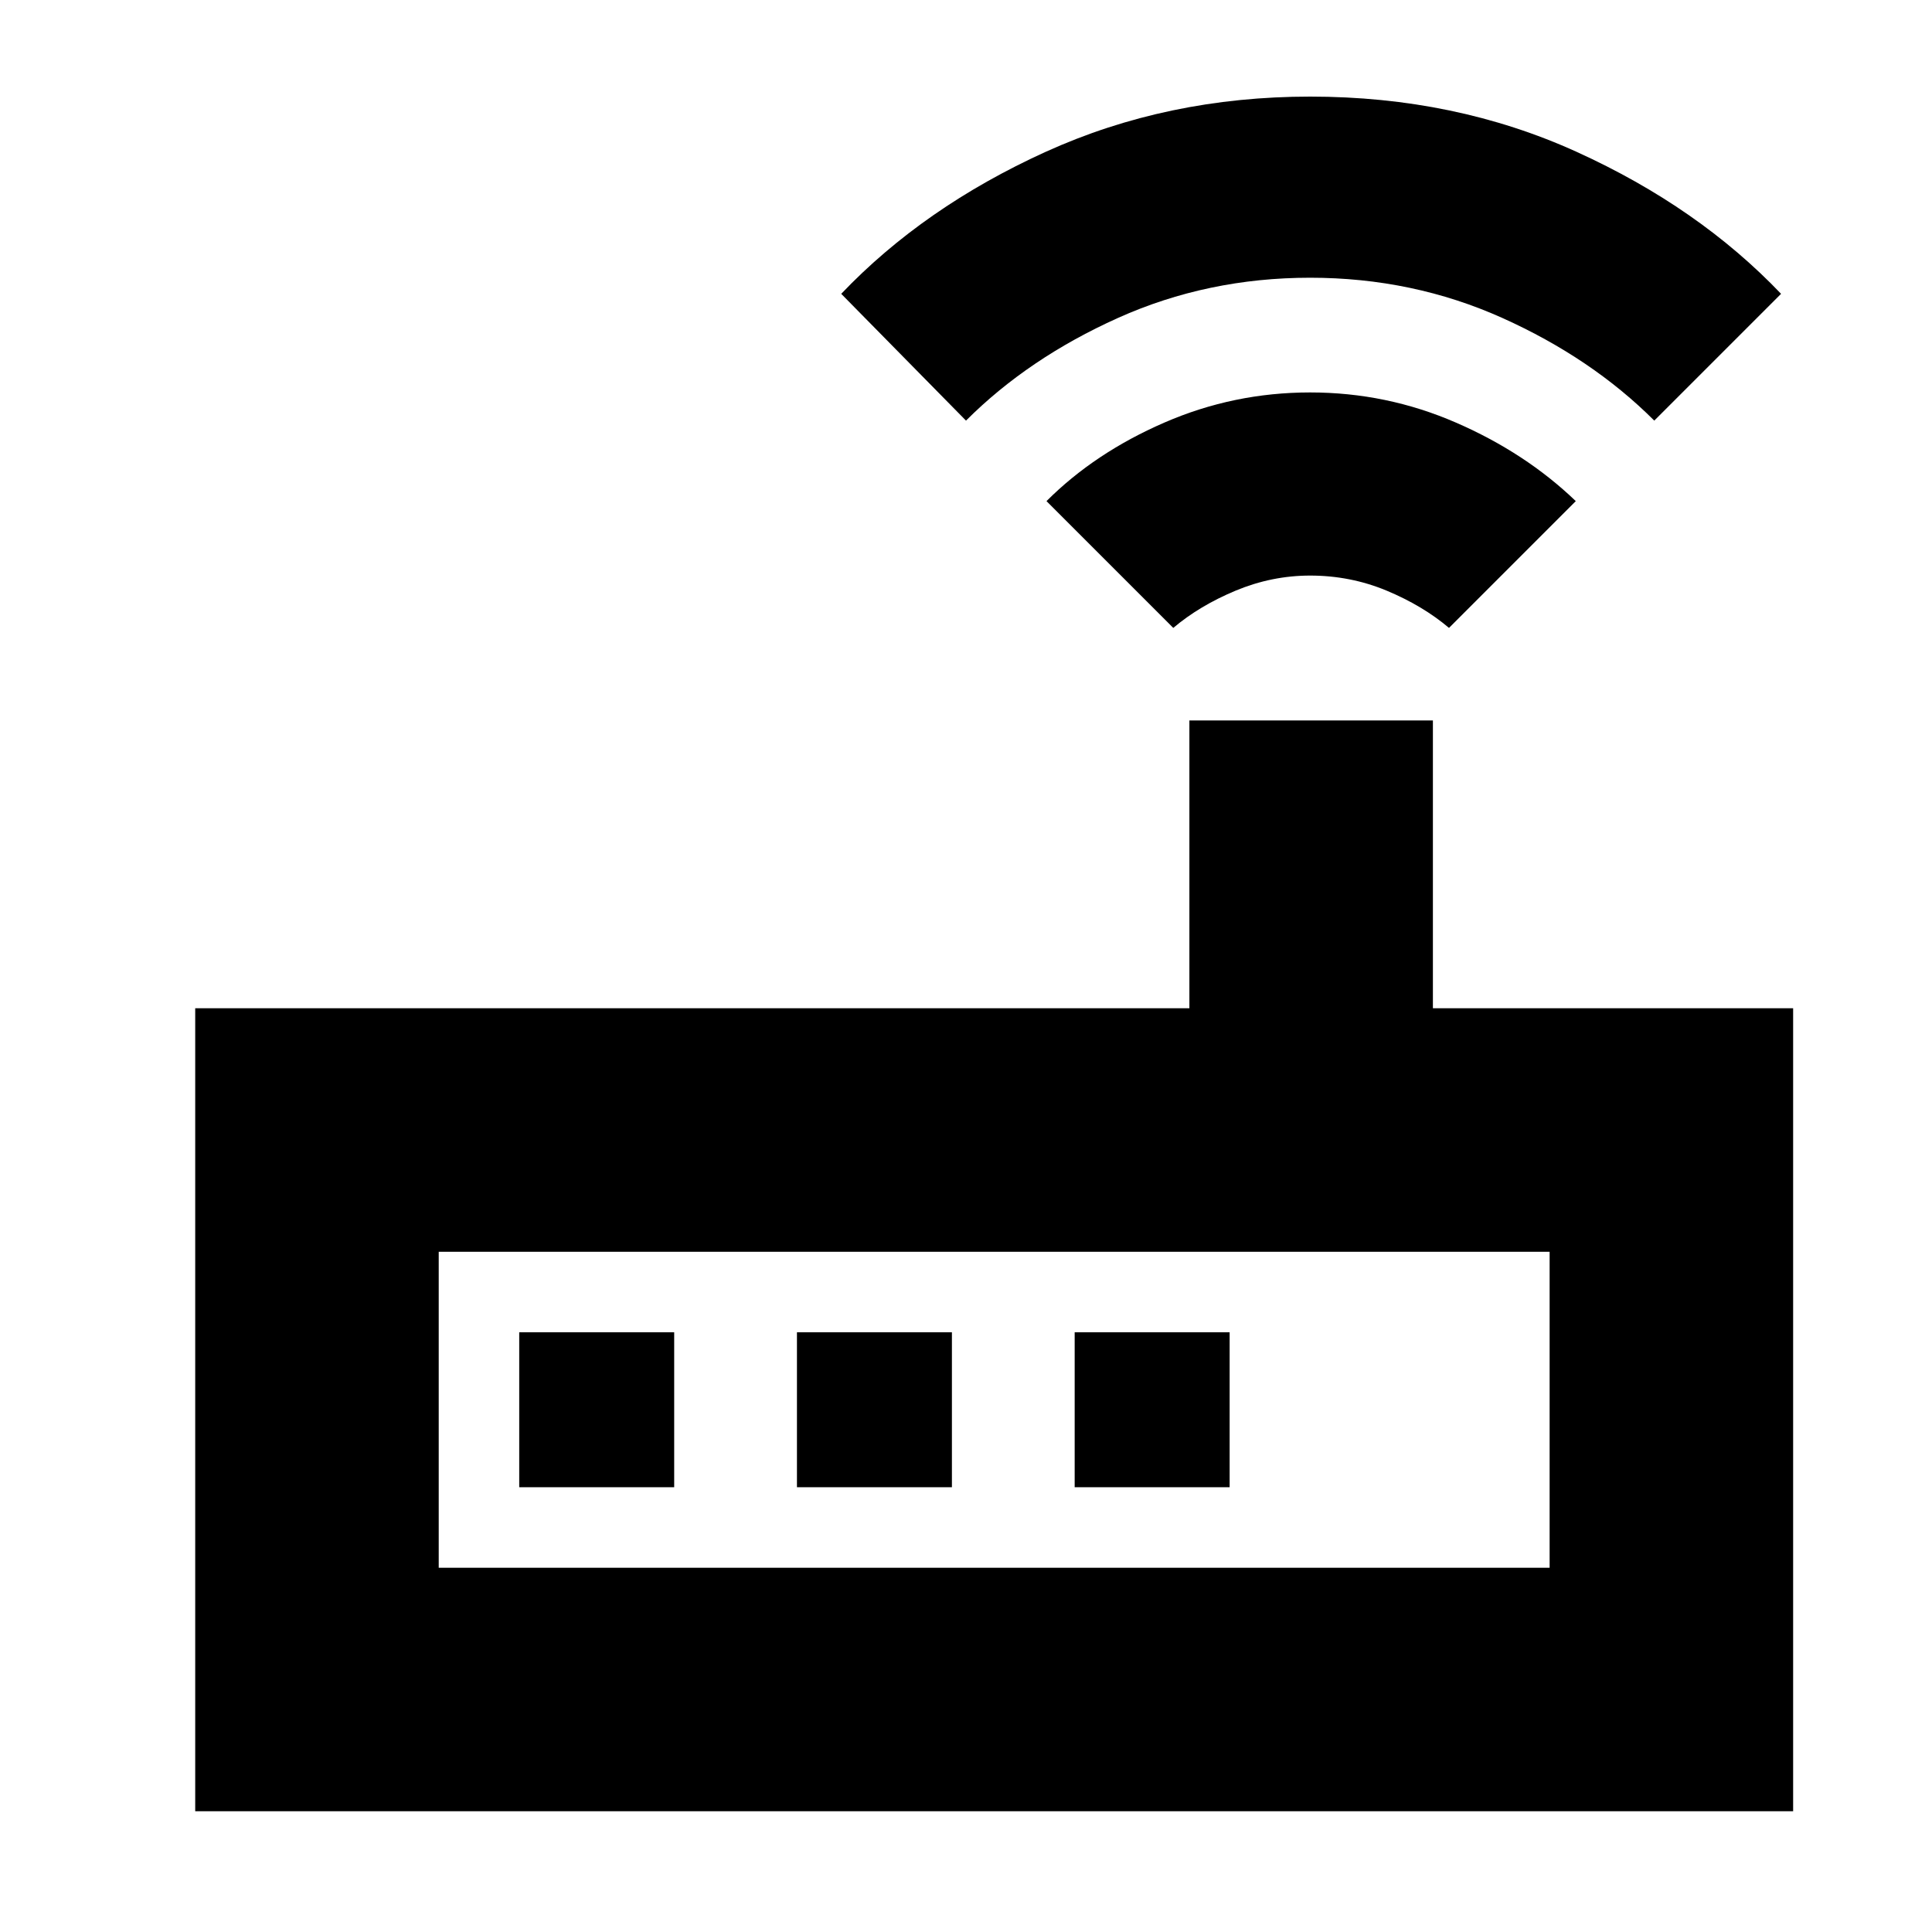 <svg xmlns="http://www.w3.org/2000/svg" height="24" width="24"><path d="M2.425 22.5V12.525H14.775V8.95H17.8V12.525H22.275V22.5ZM5.45 19.475H19.25V15.55H5.45ZM8.375 18.475V16.55H6.45V18.475ZM9.9 18.475H11.825V16.55H9.9ZM13.35 18.475H15.275V16.55H13.35ZM14.575 7.8 13 6.225Q13.6 5.625 14.463 5.25Q15.325 4.875 16.275 4.875Q17.225 4.875 18.087 5.25Q18.95 5.625 19.575 6.225L18 7.8Q17.675 7.525 17.225 7.337Q16.775 7.15 16.275 7.15Q15.8 7.15 15.35 7.337Q14.9 7.525 14.575 7.8ZM12 5.225 10.45 3.65Q11.475 2.575 12.988 1.887Q14.5 1.2 16.275 1.2Q18.075 1.2 19.587 1.887Q21.1 2.575 22.125 3.65L20.55 5.225Q19.775 4.45 18.663 3.95Q17.55 3.45 16.275 3.45Q15 3.45 13.887 3.95Q12.775 4.45 12 5.225ZM5.45 19.475V15.55V19.475Z"/></svg>